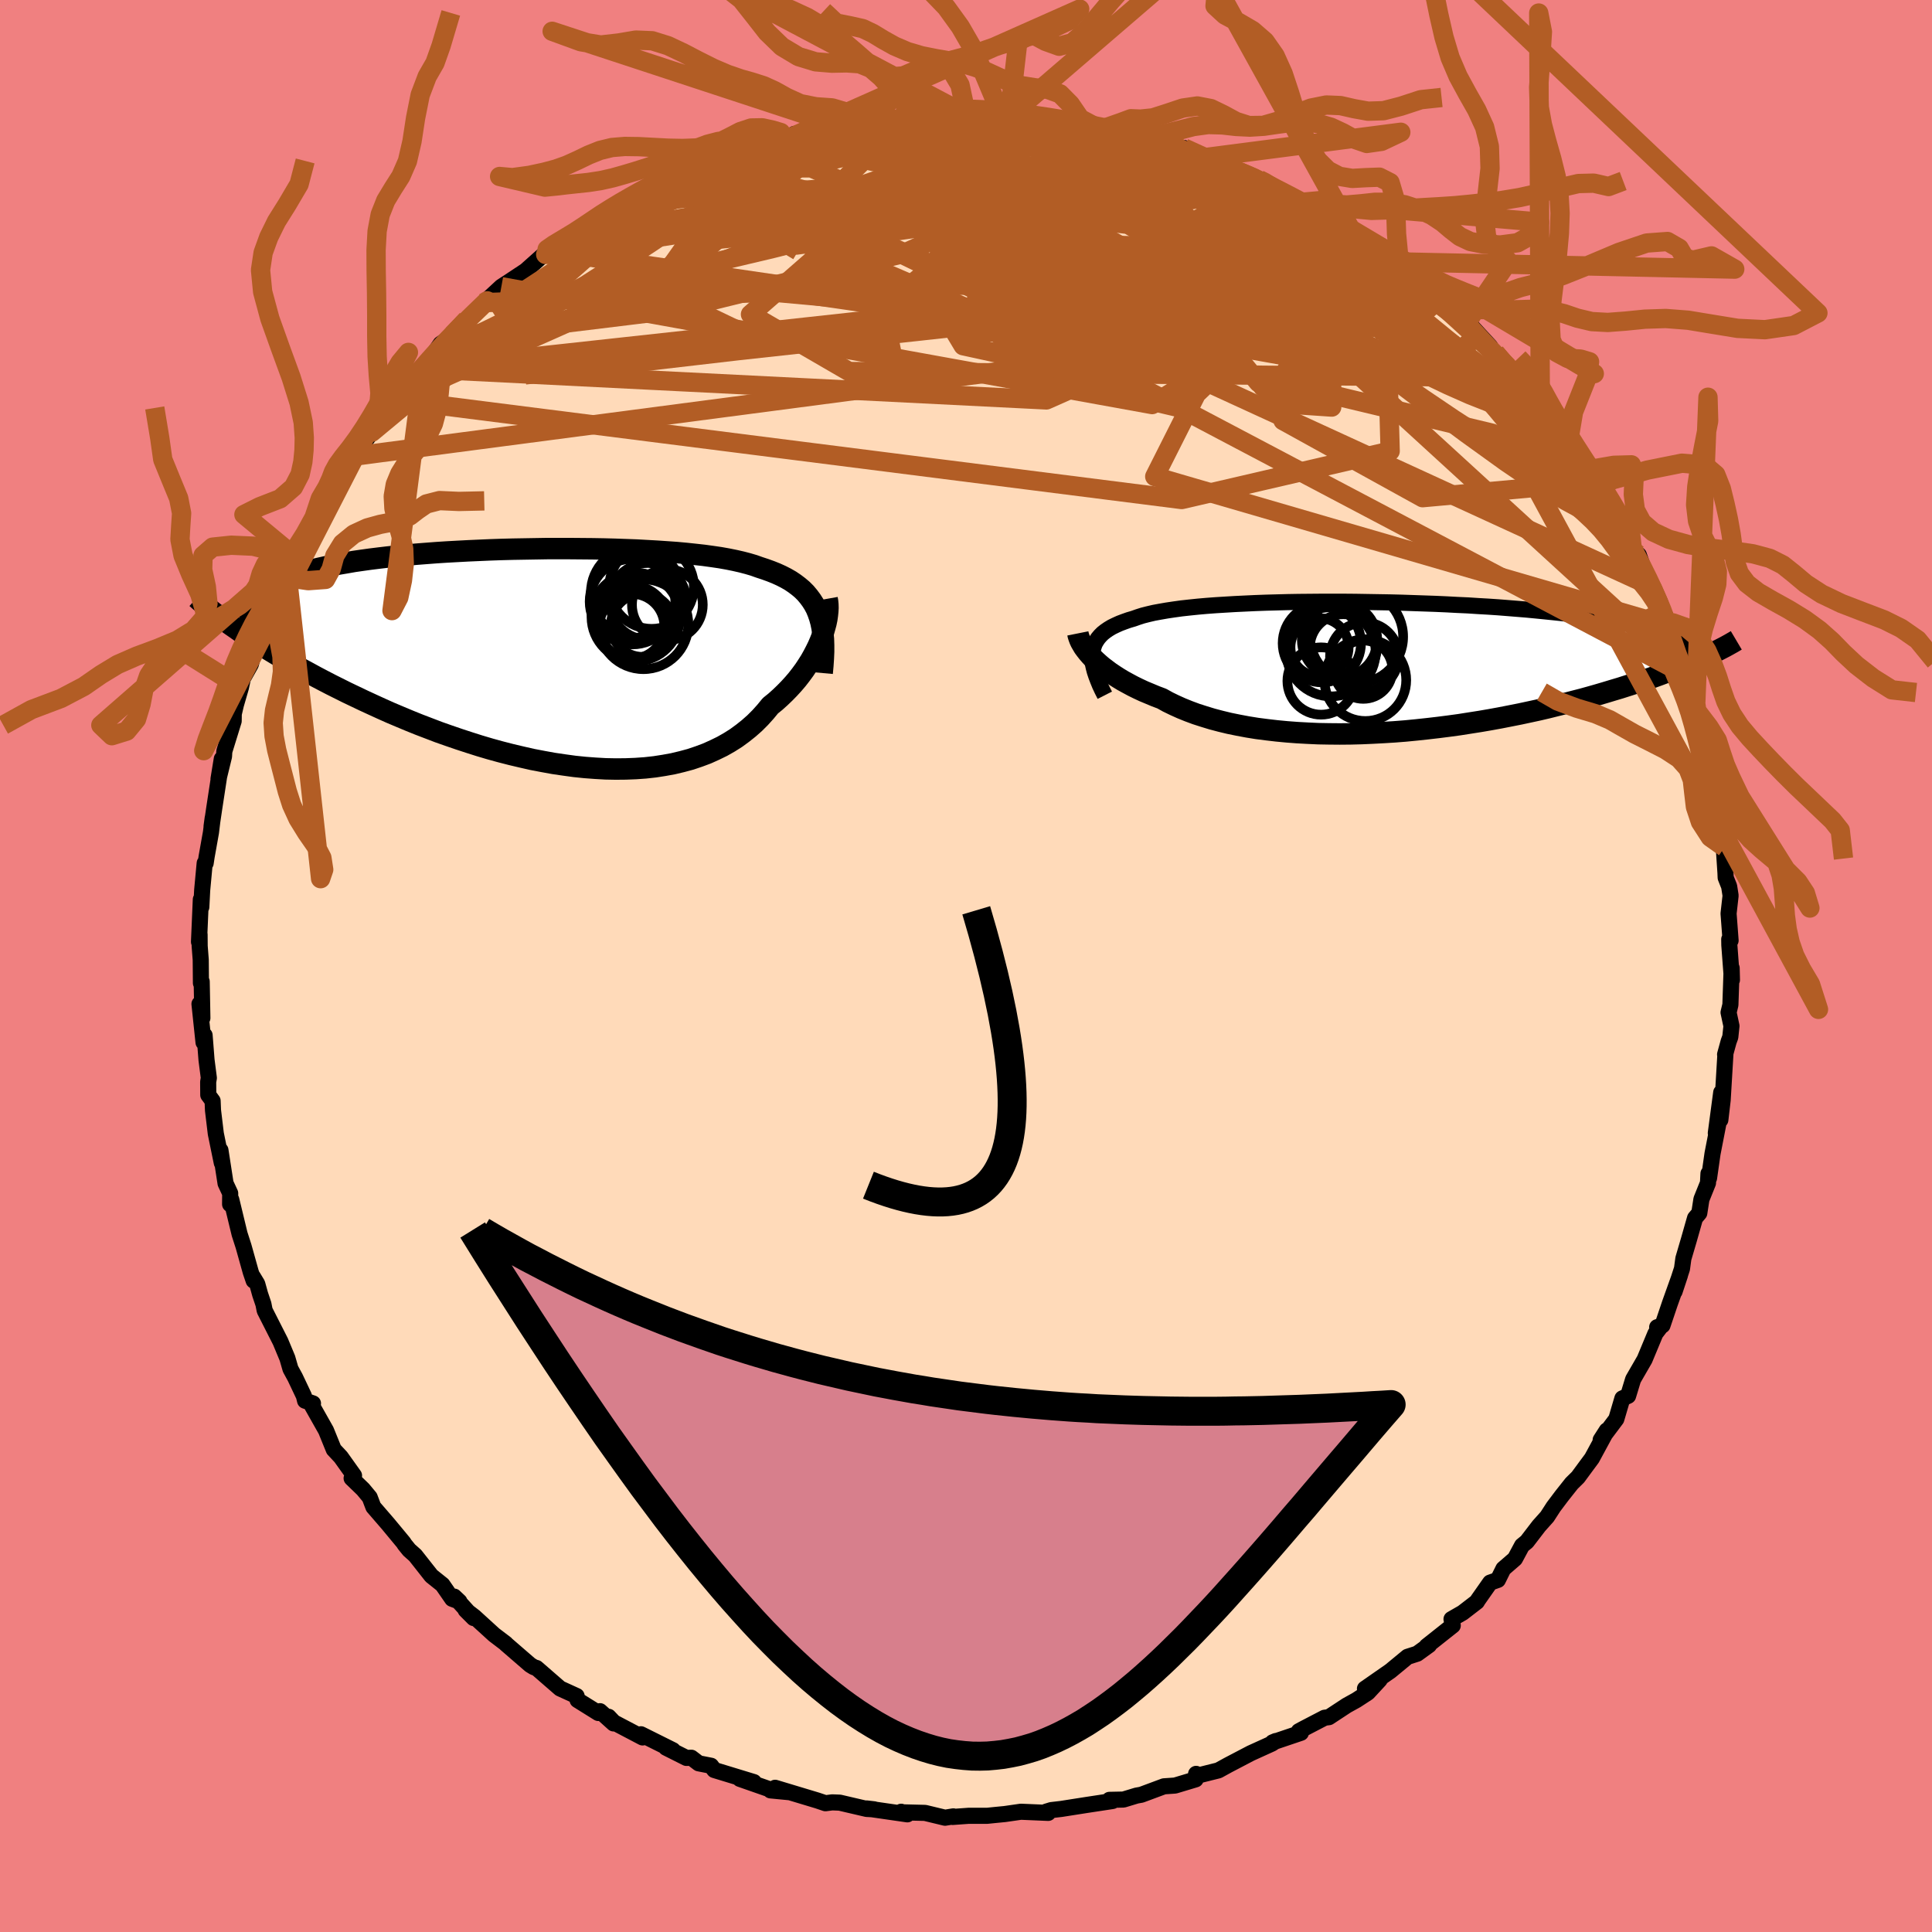 <svg xmlns="http://www.w3.org/2000/svg" width="500" height="500" viewBox="-100 -100 200 200"><defs><clipPath id="c"><path d="m28.35-4.56-.19-.46-.23-.43-.26-.41-.29-.39-.31-.37-.35-.35-.38-.32-.41-.31-.43-.29-.47-.27-.49-.25-.53-.24-.55-.22-.58-.21-.61-.2-.56-.2-.61-.18-.65-.17-.7-.16-.74-.15-.79-.14-.82-.12-.87-.12-.9-.1-.94-.1-.98-.09-1-.07-1.03-.07-1.07-.06-1.08-.06-1.11-.04-1.12-.04-1.14-.03L5-11.2l-1.17-.01-1.17-.01H.29l-1.18.02-1.18.02-1.18.02-1.16.03-1.16.04-1.15.05-1.13.05-1.12.06-1.1.06-1.08.07-1.05.08-1.03.08-1.01.09-.98.1-.95.1-.93.11-.89.11-.86.12-.83.12-.8.14-.77.13-.73.15-.7.15-.67.15-.64.16-.61.17-.57.17-.54.18-.52.19-.48.19-.45.19-.43.21-.39.21-.36.21-.34.23-.3.23-.28.23-.24.25-.22.25-.19.25-.16.26-1.84 2.65.51.36.54.36.55.36.58.37.6.37.61.38.64.39.66.39.67.39.7.4.72.4.74.4.75.41.78.41.79.41.82.41.84.42.86.41.88.42.91.42.92.42.94.42.97.41.98.41.99.4 1.02.39 1.02.39 1.05.37 1.05.36 1.07.35 1.07.34 1.08.32 1.09.3 1.09.28 1.1.26 1.1.25 1.1.21 1.1.2 1.09.16 1.09.15 1.08.11 1.07.08 1.06.06 1.05.02 1.03-.01 1.02-.04 1-.07.99-.11.96-.15.93-.17.92-.22.89-.24.86-.29.83-.31.8-.36.78-.38.74-.42.71-.45.67-.49.64-.51.61-.54.57-.57.54-.6.51-.62.52-.42.49-.44.48-.46.45-.46.43-.47.41-.48.38-.49.36-.49.33-.5.31-.49.28-.5.26-.5.24-.49.21-.49.19-.48"/></clipPath><clipPath id="b"><path d="m-29.26-1.44.05-.34.09-.31.11-.31.16-.28.18-.27.22-.26.25-.25.29-.23.32-.22.35-.21.39-.19.42-.19.45-.17.48-.17.51-.15.45-.16.5-.16.55-.14.6-.14.65-.12.69-.12.74-.11.79-.11.82-.09.87-.09.91-.08.94-.07.98-.06 1-.06 1.04-.05 1.07-.05 1.09-.04 1.11-.03 1.13-.03 1.15-.02 1.16-.01 1.17-.01h2.38l1.19.01 1.19.02 1.19.02 1.19.02 1.19.03 1.17.04 1.16.04 1.15.04 1.14.05 1.12.06 1.11.05 1.08.07 1.06.06 1.04.07 1.01.08.99.08.97.08.94.09.91.09.88.09.85.09.83.1.79.11.77.1.74.11.71.11.69.11.66.12.63.12.61.12.58.12.55.13.53.13.5.14.48.14.45.14.43.14.4.15.37.14.35.16L34-.98l-.44.19-.46.2-.47.2-.5.2-.51.21-.54.21-.55.21-.58.21-.59.22-.61.22-.64.22-.65.22-.68.22-.69.22-.72.23-.74.22-.76.23-.78.23-.81.23-.83.23-.86.22-.88.23-.9.22-.92.23-.94.22-.97.21-.98.21-1.01.2-1.02.2-1.04.19-1.05.18-1.08.17-1.08.17-1.1.15-1.1.14-1.12.13-1.12.12-1.13.11-1.14.09-1.13.07-1.14.06-1.13.05-1.13.03-1.13.01-1.12-.01-1.11-.02-1.09-.05-1.09-.06-1.06-.08-1.05-.1-1.03-.12-1.01-.13-.99-.16-.96-.18-.93-.19-.91-.22-.87-.23-.85-.26-.81-.26-.78-.29-.74-.3-.71-.32-.68-.33-.63-.35-.64-.24-.62-.26-.6-.25-.58-.27-.55-.27-.52-.28-.51-.28-.48-.29-.45-.29-.43-.29-.4-.3-.38-.29-.35-.3-.32-.29-.3-.29"/></clipPath><filter id="a"><feTurbulence baseFrequency=".05" numOctaves="3" result="noise" type="noise"/><feDisplacementMap in="SourceGraphic" in2="noise" scale="2"/></filter></defs><rect width="100%" height="100%" x="-100" y="-100" fill="#F08080"/><path fill="#FFDAB9" stroke="#000" stroke-linejoin="round" stroke-width="1.667" d="M79.29 1.44 79.26.22l-.13 3.8-.19.79.3 1.4-.12 1.14-.17.46-.37 1.35.04-.15-.29 4.86-.24 2.06.09-2.84-.56 4.21.25-.91-.59 3.03-.36 2.53-.06-.46-.05.97-.68 1.69-.22 1.43-.44.52-.64 2.25-.57 1.94-.14 1.04-.77 2.37.56-1.69-1.04 2.91-.77 2.28-.55.19.28.05-.46.6-1.12 2.69-1.19 2.06-.52 1.71-.59.26-.63 2.14-1.62 2.16.63-.98-.11.25-1.43 2.64-.49.66-.95 1.29-.65.64-1.03 1.3-.85 1.13-.66 1.02-.85.95-1.25 1.63-.5.41-.73 1.36-1.2 1.04-.57 1.15-.8.28-1.27 1.81-.1.17-1.48 1.14-1.15.66.13.66-2.7 2.14.25-.11-1.23.89-1 .32-1.78 1.47-2.63 1.83 1.53-.92-1.23 1.33-1.18.77-1.01.56-1.84 1.21-.45.06-2.23 1.16-.44.24.22.16-2.93.99.33-.14-.41.27-2.18.99-2.35 1.23-1 .55-1.96.49-.38.05.03-.18-.05.57-2.13.64-1.15.08-2.34.87-.5.09-1.35.41-1.45.03.32.12-2.7.41-2.61.41-1.03.12-.52.16.2.13-2.83-.12-1.67.24-1.03.1-.78.08H.28l-1.66.12.07-.06-.86.14-2.07-.5-2.41-.06-.06-.06.64.27-4.22-.61.78.09-.77-.04-2.79-.65-.78-.03-.7.09-.83-.28-4.38-1.32 1.38.45-1.86-.18.01-.08-3.18-1.11 1.45.33-4.1-1.25-.33-.44-1.28-.25-.76-.58-.51.02-2.11-1.06.71.26-3.31-1.65.17.33-2.97-1.56-.55-.58.52.69-1.41-1.27-.17.19-2.15-1.34-.1-.42-1.71-.78-2.44-2.12-.27-.08-.39-.24-2.52-2.18v-.02l-1.21-.92-2.04-1.86-.91-.7.83.83-2.01-2.22.54.51-.75-.28-1.01-1.46-1.14-.91-1.67-2.12-.63-.56-.47-.58-.12-.19-1.6-1.93-1.52-1.76-.38-1-.69-.83-1.18-1.14.25-.28-1.37-1.92-.73-.78-.8-1.97-1.44-2.55.09-.25-.82-.28-.12-.49-.91-1.92-.48-.88-.32-1.11-.72-1.73-1.63-3.21-.13-.66-.34-1.01-.3-1.08-.46-.76.09.42-.3-.88-.75-2.68-.41-1.27-.86-3.56-.12.48.01-1.13-.48-1.03-.53-3.43.14 1.31-.62-3.03-.29-2.41-.04-.98-.45-.61-.01-1.35.07-.41-.24-1.86-.2-2.56-.11.74-.42-3.98.3 1.46-.07-3.78-.08.16-.02-2.41-.11-1.42-.01-1.2-.06.76.19-4.39.05.79.09-1.76.26-2.79h.1l.1-.67.45-2.52.18-1.49-.12.88.28-1.89.78-5.1-.34 2.08.57-2.34.03-.52.97-3.14.01-.74.22-.94.52-1.79.2-.93.83-1.48.46-1.82.53-1.38.89-1.75-.29.06.95-2.53.86-.92.39-.62.04-.74.65-1.48.45-.36.49-1.55 1.12-2.1 1.32-1.88 1.16-1.84-.04-.3.1-.23-.27.3 1.95-2.84-.13.45 1.9-2.49-.39-.03 2-2.54.66-.81.11-.02 1.18-1.68.61-.25 1.16-1.23 1.78-2.58.97-.69-.59.61 2.34-2.44-.69.85 1.39-1.58 2.81-2.42-1.72 1.4 1.78-1.65.77-.5 1.75-1.16 2.29-2.04-.22.36.14-.13 2.49-1.83 1.53-.75.08-.15.61-.51.41-.1 3.19-2.02.87-.32-.85.33 2.37-1.01.81-.58h.31l4.03-1.69.64-.57.19.36 1.11-.99 1.06-.35 1.36-.37 1.64-.29.97-.38.44-.47 2.04-.37-1.03.5 1.34-.79 2.06-.03 2.74-.7.33.04 2.9-.8.6-.06.94-.13-.79.04 2.75.12-.4-.32 2.6-.15 3.15.11.53-.31.38.16 1.75.01.93.02 1.77.17-.47.19 2.82.09.46.15h3.13l-.06.28.71-.07 2.37.47-1.22-.2 1.89.41 2.84.56-.58-.23 1.14.56.34-.25 3.91 1.11-.4.13 1.21.09 2.13 1.05 1.58.51.6.33 1.44.58 2.02.8.28.03.89.63 1 .51 2.39 1.27.21-.12 1.13.98 1.84.82.44.12 1.28.85 1.38 1.11-.86-.71 3.79 2.53.74.5 1.05.9 1.16 1.3.74.57-1.04-1.24 2.85 2.31.14.51 2.61 2.3-.58-.28-.14-.46 2.62 2.84-.37-.23.9.9 1.37 1.66.53.47.46.42 2.05 1.98 1.17 2.02-1.35-1.83.43.43 2.04 2.58.86 1.61 1.15 1.69.72 1.1 1.28 1.59-.11-.38 1.01 1.67.52 1.81.77 1.05.75 1.05.54 1.4.67.6.91 2.61.59.72.69 1.56.13.41.75 2.06-.3-1.03.29 1.62.6 1.86.89 2.2.47.48.73 2.99-.32-1.21.44 1.7.6 2.66.61 1.56.18.22.22 2.01.27 1.5.25.61.09 2.03.69 3.06.1.65-.23-2.15.32 4.8.02.48.36.91.15.95-.21 1.86.21 2.79-.14-.13.01.61.27 3.6-.03-1.22" filter="url(#a)"/><path fill="#fff" d="m-29.26-1.44.05-.34.09-.31.11-.31.16-.28.18-.27.22-.26.25-.25.29-.23.32-.22.35-.21.39-.19.42-.19.45-.17.48-.17.51-.15.45-.16.5-.16.55-.14.6-.14.65-.12.69-.12.74-.11.79-.11.82-.09.87-.09.91-.08.94-.07.98-.06 1-.06 1.04-.05 1.07-.05 1.09-.04 1.11-.03 1.13-.03 1.15-.02 1.16-.01 1.17-.01h2.38l1.19.01 1.19.02 1.19.02 1.19.02 1.19.03 1.17.04 1.16.04 1.15.04 1.14.05 1.12.06 1.11.05 1.08.07 1.06.06 1.04.07 1.01.08.99.08.97.08.94.09.91.09.88.09.85.09.83.1.79.11.77.1.74.11.71.11.69.11.66.12.63.12.61.12.58.12.55.13.53.13.5.14.48.14.45.14.43.14.4.15.37.14.35.16L34-.98l-.44.19-.46.2-.47.2-.5.2-.51.21-.54.21-.55.21-.58.21-.59.22-.61.22-.64.22-.65.22-.68.22-.69.22-.72.23-.74.22-.76.23-.78.23-.81.23-.83.23-.86.22-.88.23-.9.22-.92.23-.94.22-.97.21-.98.21-1.01.2-1.02.2-1.04.19-1.05.18-1.08.17-1.08.17-1.1.15-1.1.14-1.12.13-1.12.12-1.13.11-1.14.09-1.13.07-1.14.06-1.13.05-1.13.03-1.13.01-1.12-.01-1.11-.02-1.09-.05-1.09-.06-1.06-.08-1.05-.1-1.03-.12-1.01-.13-.99-.16-.96-.18-.93-.19-.91-.22-.87-.23-.85-.26-.81-.26-.78-.29-.74-.3-.71-.32-.68-.33-.63-.35-.64-.24-.62-.26-.6-.25-.58-.27-.55-.27-.52-.28-.51-.28-.48-.29-.45-.29-.43-.29-.4-.3-.38-.29-.35-.3-.32-.29-.3-.29" filter="url(#a)" transform="translate(42.34 -30.97)"/><path fill="#fff" d="m28.35-4.56-.19-.46-.23-.43-.26-.41-.29-.39-.31-.37-.35-.35-.38-.32-.41-.31-.43-.29-.47-.27-.49-.25-.53-.24-.55-.22-.58-.21-.61-.2-.56-.2-.61-.18-.65-.17-.7-.16-.74-.15-.79-.14-.82-.12-.87-.12-.9-.1-.94-.1-.98-.09-1-.07-1.03-.07-1.07-.06-1.08-.06-1.11-.04-1.12-.04-1.14-.03L5-11.2l-1.17-.01-1.17-.01H.29l-1.18.02-1.18.02-1.18.02-1.16.03-1.16.04-1.15.05-1.13.05-1.12.06-1.1.06-1.08.07-1.05.08-1.03.08-1.01.09-.98.1-.95.1-.93.11-.89.11-.86.12-.83.12-.8.14-.77.13-.73.15-.7.15-.67.15-.64.16-.61.17-.57.17-.54.18-.52.19-.48.19-.45.19-.43.21-.39.21-.36.21-.34.23-.3.23-.28.23-.24.25-.22.25-.19.25-.16.26-1.84 2.65.51.36.54.36.55.36.58.37.6.37.61.38.64.39.66.39.67.39.7.4.72.4.74.4.75.41.78.41.79.41.82.41.84.42.86.41.88.42.91.42.92.42.94.42.97.41.98.41.99.4 1.02.39 1.02.39 1.05.37 1.05.36 1.07.35 1.07.34 1.08.32 1.09.3 1.09.28 1.1.26 1.1.25 1.1.21 1.1.2 1.09.16 1.09.15 1.08.11 1.07.08 1.06.06 1.05.02 1.03-.01 1.02-.04 1-.07.99-.11.96-.15.93-.17.92-.22.89-.24.86-.29.83-.31.8-.36.78-.38.74-.42.71-.45.67-.49.64-.51.61-.54.57-.57.54-.6.51-.62.52-.42.49-.44.48-.46.45-.46.43-.47.41-.48.38-.49.36-.49.33-.5.31-.49.28-.5.26-.5.24-.49.21-.49.19-.48" filter="url(#a)" transform="translate(-43.67 -31.99)"/><g fill="none" stroke="#000" transform="translate(42.34 -30.97)"><path stroke-linejoin="round" stroke-width="1.667" d="m-27.97 2.94-.27-.53-.24-.51-.2-.49-.18-.47-.15-.45-.11-.42-.09-.41-.05-.38-.01-.37.01-.35.05-.34.09-.31.11-.31.16-.28.18-.27.22-.26.25-.25.29-.23.32-.22.35-.21.39-.19.42-.19.45-.17.48-.17.51-.15.45-.16.5-.16.55-.14.6-.14.65-.12.69-.12.74-.11.79-.11.82-.09.87-.09.91-.08.94-.07.98-.06 1-.06 1.04-.05 1.07-.05 1.09-.04 1.11-.03 1.13-.03 1.15-.02 1.16-.01 1.17-.01h2.38l1.19.01 1.19.02 1.19.02 1.19.02 1.19.03 1.17.04 1.16.04 1.15.04 1.14.05 1.12.06 1.11.05 1.08.07 1.06.06 1.04.07 1.01.08.99.08.97.08.94.09.91.09.88.09.85.09.83.1.79.11.77.1.74.11.71.11.69.11.66.12.63.12.61.12.58.12.55.13.53.13.5.14.48.14.45.14.43.14.4.15.37.14.35.16.32.15.3.16.28.15.25.17.23.16.21.16.19.17.16.17.15.18.12.17" filter="url(#a)"/><path stroke-linejoin="round" stroke-width="2.222" d="m-30.76-3.46.04.2.07.22.09.24.11.24.15.26.16.27.2.27.22.28.25.29.27.29.3.29.32.29.35.3.38.29.4.3.43.29.45.29.48.29.51.28.52.28.55.27.58.27.6.25.62.26.64.24.63.35.68.33.71.32.74.3.78.29.81.26.85.26.87.23.91.22.93.19.96.18.99.16 1.01.13 1.03.12 1.05.1 1.06.08 1.09.06 1.09.05 1.11.02 1.12.01 1.13-.01 1.13-.03 1.13-.05L.88 6.8l1.13-.07 1.14-.09 1.13-.11 1.12-.12 1.12-.13 1.1-.14 1.1-.15 1.08-.17 1.08-.17 1.05-.18 1.04-.19 1.02-.2 1.01-.2.98-.21.97-.21.94-.22.92-.23.9-.22.88-.23.86-.22.83-.23.81-.23.78-.23.76-.23.74-.22.72-.23.69-.22.68-.22.65-.22.64-.22.61-.22.59-.22.58-.21.55-.21.54-.21.51-.21.5-.2.47-.2.46-.2.44-.19.41-.2.41-.18.38-.19.36-.18.35-.18.33-.17.31-.17.3-.17.28-.16.27-.16" filter="url(#a)"/><circle cx="-1" cy="1.378" r="4.232" clip-path="url(#b)" filter="url(#a)"/><circle cx="-4.555" cy="-1.557" r="4.618" clip-path="url(#b)" filter="url(#a)"/><circle cx="-5.585" cy="1.468" r="3.484" clip-path="url(#b)" filter="url(#a)"/><circle cx="-3.28" cy="-1.977" r="3.468" clip-path="url(#b)" filter="url(#a)"/><circle cx="-1.215" cy=".293" r="3.022" clip-path="url(#b)" filter="url(#a)"/><circle cx="-5.505" cy="-2.447" r="4.054" clip-path="url(#b)" filter="url(#a)"/><circle cx="-3.67" cy="-2.787" r="3.9" clip-path="url(#b)" filter="url(#a)"/><circle cx="-1.905" cy="-3.122" r="4.816" clip-path="url(#b)" filter="url(#a)"/><circle cx="-5.74" cy="-2.027" r="3.01" clip-path="url(#b)" filter="url(#a)"/><circle cx="-1.11" cy="-1.057" r="3.546" clip-path="url(#b)" filter="url(#a)"/></g><g fill="none" stroke="#000" transform="translate(-43.67 -31.99)"><path stroke-linejoin="round" stroke-width="2.222" d="m28.78 1.66.07-.77.05-.74.03-.7v-.66l-.02-.64-.06-.6-.08-.57-.11-.54-.14-.51-.17-.49-.19-.46-.23-.43-.26-.41-.29-.39-.31-.37-.35-.35-.38-.32-.41-.31-.43-.29-.47-.27-.49-.25-.53-.24-.55-.22-.58-.21-.61-.2-.56-.2-.61-.18-.65-.17-.7-.16-.74-.15-.79-.14-.82-.12-.87-.12-.9-.1-.94-.1-.98-.09-1-.07-1.03-.07-1.07-.06-1.08-.06-1.11-.04-1.12-.04-1.14-.03L5-11.2l-1.17-.01-1.17-.01H.29l-1.18.02-1.18.02-1.18.02-1.16.03-1.16.04-1.15.05-1.13.05-1.12.06-1.1.06-1.08.07-1.05.08-1.03.08-1.01.09-.98.1-.95.1-.93.11-.89.11-.86.12-.83.12-.8.14-.77.13-.73.15-.7.15-.67.15-.64.16-.61.17-.57.17-.54.18-.52.19-.48.19-.45.19-.43.21-.39.21-.36.21-.34.23-.3.23-.28.23-.24.25-.22.25-.19.25-.16.26-.14.27-.1.28-.08.28-.05.28-.03.3v.29l.02.31.05.31.06.31.1.32" filter="url(#a)"/><path stroke-linejoin="round" stroke-width="2.222" d="m29.29-6.02.05.28.03.31.01.34-.02.36-.04.39-.06.42-.09.43-.12.44-.13.46-.16.48-.19.48-.21.49-.24.49-.26.5-.28.5-.31.49-.33.5-.36.49-.38.49-.41.48-.43.47-.45.46-.48.46-.49.44-.52.42-.51.62-.54.6-.57.57-.61.54-.64.51-.67.49-.71.45-.74.42-.78.38-.8.36-.83.31-.86.29-.89.24-.92.22-.93.17-.96.15-.99.11-1 .07-1.02.04-1.03.01-1.05-.02-1.06-.06-1.07-.08-1.08-.11-1.09-.15-1.09-.16-1.1-.2-1.1-.21-1.1-.25-1.1-.26-1.09-.28-1.09-.3-1.08-.32-1.07-.34-1.07-.35-1.05-.36-1.05-.37-1.02-.39-1.02-.39-.99-.4-.98-.41-.97-.41-.94-.42-.92-.42-.91-.42-.88-.42-.86-.41-.84-.42-.82-.41-.79-.41-.78-.41-.75-.41-.74-.4-.72-.4-.7-.4-.67-.39-.66-.39-.64-.39-.61-.38-.6-.37-.58-.37-.55-.36-.54-.36-.51-.36-.49-.34-.48-.34-.45-.33-.43-.33-.42-.32-.39-.31-.38-.31-.36-.3-.34-.29-.32-.29" filter="url(#a)"/><circle cx="9.081" cy="-3.609" r="3.778" clip-path="url(#c)" filter="url(#a)"/><circle cx="9.516" cy="-6.669" r="4.674" clip-path="url(#c)" filter="url(#a)"/><circle cx="9.481" cy="-4.139" r="4.578" clip-path="url(#c)" filter="url(#a)"/><circle cx="12.756" cy="-5.409" r="3.666" clip-path="url(#c)" filter="url(#a)"/><circle cx="10.181" cy="-3.284" r="3.272" clip-path="url(#c)" filter="url(#a)"/><circle cx="9.146" cy="-5.734" r="4.432" clip-path="url(#c)" filter="url(#a)"/><circle cx="10.746" cy="-5.759" r="3.972" clip-path="url(#c)" filter="url(#a)"/><circle cx="10.276" cy="-3.389" r="4.65" clip-path="url(#c)" filter="url(#a)"/><circle cx="11.126" cy="-7.284" r="4.374" clip-path="url(#c)" filter="url(#a)"/><circle cx="9.081" cy="-3.169" r="3.366" clip-path="url(#c)" filter="url(#a)"/></g><g fill="none" stroke="#B25D25" stroke-linejoin="round" stroke-width="2"><path d="m51.78-66.52.36.37.31.79-.17.68-.65.54-1.13.43-1.64.32-2.19.19-2.81.05-3.46-.13-4.11-.27-4.72-.37-5.35-.43-5.98-.5-6.68-.63-7.41-.83-8.19-1.1-9.04-1.33-10.01-1.45-10.99-1.51m8.92-12.64 1.22-.26.71-.17.35-.01.04.19-.2.38-.39.57-.61.75-.95.97-1.42 1.24-2.04 1.56-2.76 1.95-3.52 2.37-4.25 2.78-4.87 3.13-5.43 3.41-5.96 3.66m100.3-8.87.32.19.32.29.41.58.25.64-.06.53-.4.38-.74.26-1.07.17-1.4.09-1.75.01-2.13-.1-2.52-.2-2.93-.35-3.34-.51-3.79-.68-4.24-.84-4.72-.96-5.21-1.06-5.71-1.15-6.23-1.3-6.75-1.5-7.22-1.79-7.62-2.13" filter="url(#a)"/><path d="m24.7-83.63 1.19.44.92.43.75.44.49.42.22.41-.06.4-.32.4-.6.39-.92.35-1.29.33-1.68.29-2.11.25-2.55.23-2.99.21-3.46.21-3.96.2-4.55.19-5.17.15-5.81.07-6.39-.07-6.84-.25-7.1-.43" filter="url(#a)"/><path d="m66.4-48.46.38 1.29.05.69-.4.22-.89-.19-1.44-.62-2.05-1.11-2.71-1.67-3.42-2.32-4.15-2.99-4.94-3.68-5.72-4.36-6.5-5-7.22-5.63-8.06-6.31m-8.26-7.19 1.23.3.52.25.38.31.14.38-.22.43-.57.52-.92.61-1.3.71-1.74.82-2.22.93-2.78 1.03L.22-79.9l-4.01 1.25-4.71 1.37-5.42 1.46-6.11 1.55-6.77 1.6-7.47 1.75-8.44 2.14m99.4 7.44.88.9 1.02 1.18.78.97.66.87.71.98.8 1.13.84 1.19.8 1.14.66.96.5.74.29.48.11.24-.07.01-.22-.2-.38-.42-.57-.68-.81-1-1.1-1.39-1.42-1.81-1.74-2.26-2.1-2.79m-83.21-21.89.5-.06.91-.38 1.08-.42 1.11-.38 1.04-.33.9-.28.74-.21.61-.15.51-.08.42-.03.32.04.15.12-.08.2-.39.3-.75.43-1.13.57-1.51.71-1.83.86-2.14.99-2.42 1.11-2.84 1.28-3.44 1.51-4.14 1.8" filter="url(#a)"/><path d="m-35.04-79.14 1.71-.77 1.21-.56 1.11-.46.91-.35.56-.16.12.08-.31.33-.69.59-1.08.84-1.5 1.12-2.02 1.44-2.6 1.79-3.24 2.17-3.83 2.52-4.35 2.81m105.73 6.41.79.82.73.92.29.56-.03.31-.2.28-.32.31-.5.27-.77.1-1.11-.16-1.49-.45-1.9-.75-2.3-1.02-2.72-1.3-3.15-1.58-3.64-1.88-4.14-2.2-4.66-2.55-5.17-2.9-5.65-3.3-6.2-3.71-6.84-4.12" filter="url(#a)"/><path d="m60.37-56.92-.58-.83.42.53.84 1.15.89 1.28.76 1.12.58.85.34.54.09.23-.18-.06-.45-.38-.71-.73-1.01-1.14-1.33-1.59-1.67-2.07-2-2.53-2.13-2.83M35.11-79.09l1.26.88 1.35.82 1.31.81 1.29.87 1.32.91 1.36.97 1.34.97 1.23.9 1 .75.71.53.39.29.13.1-.06-.06-.29-.23-.65-.55-1.15-.98" filter="url(#a)"/><path d="m54.79-63.47 1.02 1.19.77.83.68.76.52.64.28.45.08.31-.06.24-.18.19-.34.11-.57-.07-.86-.33-1.19-.64-1.55-.96-1.92-1.26-2.29-1.58-2.7-1.9-3.13-2.27-3.6-2.66-4.09-3.06-4.55-3.47-4.82-3.83" filter="url(#a)"/><path d="m47.8-70.12-.07-.2.48.67.19.72-.37.52-.96.29-1.51.11-2.01-.03-2.5-.15-3.02-.28-3.58-.45-4.19-.6-4.86-.79-5.57-.99-6.34-1.22-7.08-1.47-7.8-1.67-8.55-1.79-9.68-1.78" filter="url(#a)"/><path d="m61.49-55.74.84 1.48.74 1.23.53.94.3.68.07.51-.14.38-.36.24-.59.07-.84-.13-1.11-.35-1.41-.6-1.73-.86-2.07-1.16-2.44-1.48-2.8-1.81-3.17-2.14-3.55-2.45-3.9-2.75-4.24-3.03-4.59-3.34L26.08-74l-5.38-4.1-6.03-4.54m23.85 5.47 1.15.8 1.04.74 1.15.79 1.22.86 1.13.83.93.72.7.57.48.42.31.31.16.22-.03.11-.26-.02-.53-.21-.83-.4-1.14-.62-1.45-.83-1.77-1.05-2.1-1.28-2.48-1.55-2.94-1.83-3.39-2.14M.03-88.17l1.37.04.97.14.71.21.54.27.38.34.16.4-.16.47-.53.56-.94.67-1.35.78-1.73.9-2.12 1.03-2.51 1.16-2.91 1.28-3.34 1.42-3.78 1.57-4.23 1.71-4.73 1.85-5.24 1.99-5.82 2.17-6.51 2.45-7.38 2.92" filter="url(#a)"/><path d="m38.52-77.17.91.79.29.71-.1.77-.53.86-1.13.9-1.86.86-2.62.8-3.36.76-4.06.75-4.74.8-5.46.86-6.21.88-7.01.88-7.84.87-8.7.92-9.6 1.05-10.6 1.23-11.54 1.29" filter="url(#a)"/><path d="m30.34-81.41.56.28 1.04.63 1.34.82 1.47.91 1.51.95 1.51.96 1.48.97 1.47 1 1.45 1 1.43 1.02 1.38 1.01 1.31.98 1.19.89 1.02.78.83.63.64.47.46.33.3.19.12.05-.13-.16-.47-.46-.87-.81-1.09-.92m-68.4-15.59 1.33-.14 1.32-.06 1.96-.13 2.53-.16 2.87-.16 2.98-.14 2.94-.1 2.79-.06 2.64-.02 2.5.02 2.41.02h2.31l2.18-.01h2.05l1.99.07m6.67 1.58 1.26.34 1.09.53.65.5.2.45-.26.41-.75.37-1.28.35-1.8.34-2.35.34-2.93.32-3.55.3-4.26.3-5.06.28-5.9.28-6.73.25-7.53.2-8.19.06" filter="url(#a)"/><path d="m28.32-82.21 1.49.63 1.21.66 1.34.83 1.53.99 1.65 1.08 1.69 1.11 1.69 1.14 1.67 1.13 1.64 1.14 1.6 1.14 1.54 1.13 1.46 1.1 1.35 1.01 1.19.91.97.73.72.53.45.3.2.07.04-.07.1.03M-6.63-87.98l2.37-.07 1.72-.03 1.03.02.55.09.2.17-.12.24-.45.32-.82.4-1.24.48-1.73.58-2.34.69-3.05.82-3.77.93-4.44 1.02-4.99 1.07-5.41 1.05m83.91 16.73 1.02 1.19.77.83.7.75.54.64.3.42.06.23-.13.1-.29.01-.48-.12-.74-.36-1.08-.68-1.47-1.08-1.91-1.49-2.35-1.89-2.82-2.31-3.32-2.75-3.86-3.26-4.37-3.81m-74.63.53.68-.47 1.01-.59 1.02-.56.8-.39.58-.22.42-.08.3.05.14.19-.1.37-.43.62-.84.9-1.25 1.21-1.66 1.51-2.05 1.81-2.45 2.11-2.9 2.45-3.42 2.85-3.98 3.34-4.56 3.89" filter="url(#a)"/><path d="m39.8-76.32 1 .79 1.26.96 1.62 1.27 1.69 1.4 1.59 1.4 1.44 1.32 1.31 1.2 1.24 1.12 1.18 1.08 1.14 1.04 1.03.97.84.81.58.56.27.26-.03-.01-.33-.33m9.87 12.73.22.31.51.99.55 1.11.51 1.03.44.9.35.77.23.63.09.46-.07.24-.26-.02-.46-.3-.67-.56-.88-.83L65-46.09l-1.26-1.3-1.45-1.57-1.67-1.89-1.93-2.26-2.26-2.71-2.65-3.2-3.07-3.67-3.44-4.12-3.62-4.51M4.01-87.78l33.83 24.01.02 5.91-4.84-.33-2.75-2.21-2.34-2.85-2.56-2.37-2.31-1.15-2.34-.19-3.22-.19-4.39-.99-5.13-2.06-4.72-2.84-2.02-3.03 3.92-2.1 11.62 1.4 19 11.12 38.89 35.59" filter="url(#a)"/><path d="m-43.29-74.02 65.19 9.53 21.31.94 5.87-.95 1.34.52-1.86 1.55-6.67.54-11.6-1.91-13.71-4.26-11.61-5.33-6.6-4.89-1.76-3.26-.02-.85L-6-80.26l-7.76 5.34-8.55 7.46 10.2 5.92 69.26.62" filter="url(#a)"/><path d="m-23.16-84.34-12.72 7.58 5.79-.52 14.33-2.58 15.38-1.26 12.84.97 9.22 2.83 5.7 3.77 2.92 3.8 1.2 3.17.62 2.13.76.86.96-.51.79-1.69.42-2.15.39-1.41.78.44.67 2.46-.93 3.38-3.15 2.46-2.07.68 6.43.64 17.31 4.14 11.92 6.69" filter="url(#a)"/><path d="m-49.88-68.67 57.27-2.09 7.34-6.11-5.29-4.68-5.19-2.19-1.98.27 1.72 2.46 4.9 3.96 6.53 4.33 6.01 3.5 3.83 2.02 1.29.6-.07-.25.51-.37 2.25.11 2.36.75-3.69 1.16-21.59 3.28-69.72 9.15" filter="url(#a)"/><path d="m74.67-30.06-61.4-32.38-22.07-9.48-3.8-2.32-.79.86-.27 2.25 2.68 2.23 6.35 1.23 8.05-.11 7.21-1.18 4.99-1.68 2.67-1.69.67-1.38-1.05-.83-2.2-.06-2.06.97-.44 1.99 1.17 2.59-.2 2.18-6.74.4-16.47-2.29-22.7-2.07-27.39 12.17" filter="url(#a)"/><path d="m-26.69-82.63 40.71 17.62-6.49-4.45-4.63-4.43 4.73-.56 7.77 2.08 4.77 2.35.56 1.18-1.42.12-1.03.04-.15.83-.49 1.73-2.03 2.03-3.19 1.43-2.13.2 1.59-1.16 6.5-1.97 10.1-1.6 10.87.2 9.33 2.74 6.6 3.89 2.73 1.39 1.19.03" filter="url(#a)"/><path d="m21.36-84.77 18.91 17.39-5.27-.8-5.22-1.59-4.15-1.38-5.9-2.02-7.59-1.94-7.56-.49-6.06 1.58-3.72 3.08-.98 3.17 1.55 1.82 2.98-.28 2.61-2.13.59-2.95-1.9-2.73-2.83-1.98-.13-1.13 6.37.16 11.7 2.46 2.83 3.23-44.47-11.69" filter="url(#a)"/><path d="m-53.42-65.09 23.17-2.83 23.83-5.85 9.9-4.54 3.62-1.57 2.28.92 1.19 1.95-.71 1.75-2.1 1.13-1.7.84.53 1.05 3.52 1.45 5.82 1.62 6.44 1.28 5.28.5 3.02-.5.56-1.53-1.41-2.34-2.67-2.76-3.68-2.53-5.49-1.65-9.33-.19-15.28 1.62-18.96 2.04.01-8.39" filter="url(#a)"/><path d="m-56.17-61.82 61.39-6.26 8.51-4.54-7.18-4.18-6.67-3.09-4.36-1.64-4.13-.03-4.49 1.54-3.12 2.84.82 3.58 5.88 3.73 9.45 3.4 9.43 2.76 5.85 1.8.83.24-3.22-2.23-5.9-5.32-9.32-7.45-13.61-5.95-10.68-.01" filter="url(#a)"/><path d="m21.76-84.9 5.7 4.79 2.51 7.38-5.2 4.3-9.44 1.01-6.13-.1.52-.36 5.34-.9 6.48-1.62 4.92-2 2.25-1.89-.69-1.51-3.89-1.1-7.19-.69-9.38-.09-8.19.72-1.59 1.52 9.5 2.03 18.16 1.9 12.24-.81L21.76-84.9" filter="url(#a)"/><path d="M72.72-35.19 19.54-50.67l4.31-8.55 6.92-6.63 1.64-4.8-2.18-2.94-3.51-.99-2.91 1.03-1.78 2.68-1.69 3.38-3.2 2.9-5.48 1.55-6.71-.03-5.24-1.14-.75-1.25 5.18-.26 9.53 1.17 9.47 1.66 4.96-.1.23-3.42 1.76-4.64 10.74.88 20.66 14.43" filter="url(#a)"/><path d="m16.37-86.32 11.39 5.63 2.86 4.95-1.29 4.21-3.24 3.26-5.89 2.16-8.83.77-8.66-.42-3.58-.87 4.19-.7 10.12-.35 10.7-.09 5.63-.21-3.01-1.66-12.4-4.98-19.65-6.43-29.75 1.91" filter="url(#a)"/><path d="m-43.51-73.66 14.11-2.15 12.91-.83 9.21 2.65 8.58 4.15 5.23 2.71.86.09.07-1.5 3.63-1.24 8.07.16 9.78 1.54 8.58 2.78 6.19 4.8.2 7.2-21.58 5.01-81.56-10.35" filter="url(#a)"/><path d="m-19.1-85.35 25.99 3.59 3.36 2.62-8.21-.13-8.75-.64-4.75.41-.6 2.27 1.64 4.14 1.84 5.11.92 4.6-.04 2.76-.64.34-.88-1.67-.54-2.53 1.11-2.07 4.6-.73 9.15.67 12.3 1.39 11.23 1.27 5.39.96-1.15 1.78-.05 4.75 14.45 7.98 18.12-1.65" filter="url(#a)"/><path d="m-12.63-86.83-19.28 17.07 11.03 5.29 10.72-.59 4.98-4.26 2.74-4.84 3.51-3.3 4.82-1.32 4.81-.11 3.05.11.47-.2-1.44-.35-1.7.19-.24 1.46 2 3.13 3.73 4.6 3.96 5.22 2.26 4.53-1.01 2.33-4.86-1.14-7.39-4.82-6.33-6.51-.71-3.01 11.69 7.97 56.97 26.16" filter="url(#a)"/><path d="m-20.11-85.48 12.2 2.55 9.32 10.11 2.21 7.59.99 2.25 4.72-.92 8.3-1.36 9.34-.25 8.04 1.08 5.46 1.69 2.45 1.29-.5.1-3.21-1.46-5.69-2.91-7.77-3.88-8.96-4.07-8.46-3.43-5.81-2.17-1.34-.68 3.63.8 7.51 2.56 9.24 5.09 6.98 7.65-9.27 5.73-67.37-12.2" filter="url(#a)"/><path d="m-56.17-61.82 54.56-5.96 11.76 4.28-2.1 2.2-2.15-.85.9-2.28 2.58-2.76 1.53-3.06-1.55-3.12-5.13-2.62-7.6-1.59-7.91-.56-5.8-.08-1.95-.31 2.22-.86 4.95-1.13 4.88-.78 1.55.06-4.02 1.04-8.74 1.88-7.15 2.38 7.79 1.31 47.89-6.78" filter="url(#a)"/><path d="M6.83-87.69 14.8-71l-11.59.87-4.51-3.19 1.61-1.19 4.98 1.88 6.69 3.44 7.06 3.05 5.81 1.32 3.08-.85v-2.63l-1.91-3.47-1.88-3.24-.37-2.19 1.46-.74 2.69.75 3.05 1.98 2.42 2.62.32 2.33-3.18 1.76-6.99 3.14L8.32-58.6l-64.49-3.22M59.62-28.37l1.65.95 1.96.73 1.93.58 1.49.63 1.24.71 1.34.76 1.57.79 1.62.83 1.39.91.93 1.04.45 1.18.15 1.33.17 1.45.52 1.57 1.02 1.58 1.48 1.05m-8.1-24.65.34.67.38.72.38.8.43 1.01.5 1.21.54 1.29.53 1.29.51 1.24.47 1.21.42 1.23.37 1.28.35 1.32.33 1.33.34 1.3.36 1.3.39 1.33.41 1.44.41 1.63.38 1.75.26 1.3M.03-88.17l-.65-3.03-1.31-2.21-1.63-.04-1.58.73-1.37.58-1.19.09-1.12-.43-1.17-.87-1.34-1.17-1.54-1.32-1.74-1.27-1.82-1.09-1.78-.82-1.64-.62-1.45-.59-1.33-.82-1.34-1.16-1.42-1.23-1.46-.58-1.47.89 27.97 14.8-1.27-.11-1.83-.22-1.68-.35-1.41-.72-1.18-1.09-1.07-1.19-1.07-.92-1.16-.47-1.33-.09-1.53.03-1.69-.14-1.77-.54-1.72-1.03-1.53-1.48-1.35-1.73-1.32-1.67-1.14-.89" filter="url(#a)"/><path d="m-8.98-87.78 1.84.16 1.46.14 1.57.33 1.54.49 1.38.56 1.2.59 1.09.67 1.01.86 1 1.11.99 1.32 1.03 1.39 1.08 1.22 1.12.82 1.09.42.95.42.73 1.1.4 2.01-.29 1.46" filter="url(#a)"/><path d="m-31.61-71.39 1.32-1.39.95-1.34 1.01-1.29 1.1-1.08 1.05-.89.96-.83.88-.86.86-.91.86-.9.89-.82.9-.68.89-.56.88-.48.89-.47.98-.53 1.12-.57 1.31-.6 1.47-.58 1.51-.52 1.44-.46 1.22-.38.93-.29" filter="url(#a)"/><path d="m-9.73-87.63-2.28-.65-1.84-.55-1.71-.12-1.59-.32-1.41-.64-1.24-.69-1.14-.52-1.15-.37-1.24-.35-1.37-.47-1.47-.63-1.52-.76-1.57-.82-1.59-.75-1.63-.51-1.7-.07-1.77.3-1.86.21-2.07-.34-2.96-1.08 30.21 9.93 2.03-.38 1.17.22.87.53.88.62 1.03.59 1.21.48 1.33.34 1.37.19 1.31.07 1.22.01 1.14.05 1.08.15 1.05.29 1.06.43 1.1.55 1.15.66 1.18.68 1.14.59 1.05.43 1.02.5 1.47.82" filter="url(#a)"/><path d="m-12.96-86.87.95-.36 1.26-.42 1.05-.4.87-.55.84-.83.98-1.06 1.16-1.12 1.34-.96 1.43-.7 1.43-.45 1.36-.36 1.28-.38 1.22-.42 1.2-.42 1.23-.38 1.31-.37 1.46-.45 1.63-.6 1.68-.79 1.05-1.17-30.87 13.71-.07-.93-.83-.25-1.09-.24-1.15.02-1.12.37-1.08.56-1.09.54-1.15.39-1.27.21-1.39.05-1.49-.03-1.54-.08-1.51-.08-1.44-.02-1.33.11-1.24.3-1.17.47-1.14.55-1.13.51-1.13.4-1.24.33-1.49.32-1.76.24-1.33-.12 4.69 1.1 1.33-.13.9-.11 1.02-.11 1.23-.13 1.3-.2 1.25-.28 1.17-.33 1.17-.35 1.23-.39 1.3-.44 1.32-.5 1.28-.54 1.21-.51 1.13-.42 1.12-.29 1.17-.11 1.27.06 1.29.13 1.08-.06.71-.14-3.05 1.14-1.16.44-.98.54-.9.56-1.01.53-1.18.53-1.29.54-1.29.54-1.2.55-1.09.56-1.01.58-.99.61-.99.65-.98.65-.94.64-.89.61-.94.63-1.1.74-1.23.87-.75.64" filter="url(#a)"/><path d="m-19.2-81.6-.66.23-.98.24-1.13.22-1.12.24-1.08.27-1.08.27-1.15.24-1.26.2-1.34.18-1.35.18-1.3.21-1.22.26-1.14.34-1.09.4-1.09.44-1.07.46-1.03.46-.98.48-.99.56-1.14.71-1.27.82-.84.53.22-.36-.07-.17.69-.48 1.05-.63 1.06-.64.95-.62.91-.61.94-.63 1-.63 1.01-.61.99-.57.96-.54 1-.54 1.16-.61 1.42-.72 1.71-.88 1.36-.91-34.35 28.55.28-.68.78-1.1.78-1 .74-.9.77-.89.85-.95.91-1.02.93-1.05.89-.99.83-.9.77-.8.77-.77.85-.83.94-.91.84-.81-.31.19" filter="url(#a)"/><path d="m-51.67-66.92-1.39 1.48-.64 1.06-.4 1.45-.26 1.81-.18 1.88-.22 1.7-.38 1.41-.56 1.15-.71.99-.78.96-.76.99-.66 1.06-.47 1.13-.21 1.22.07 1.27.31 1.34.39 1.37.31 1.45.06 1.56-.19 1.73-.38 1.77-.7 1.35 3.25-25.03 1.42-1.67 1.02-.75.98-.38 1.04-.32 1.07-.39 1.06-.49 1.04-.51 1.05-.49 1.12-.43 1.18-.42 1.21-.45 1.19-.52 1.11-.6 1.05-.6 1.06-.51 1.11-.34 1.13-.15 1.06-.04 1.01-.05 1.28-.12 2.37-.3m-30.28 16.06 1.07-2.17.15-1.85-.17-1.85-.12-1.93-.04-2.07v-2.23l-.02-2.3-.04-2.27-.01-2.16.11-1.96.32-1.71.57-1.44.76-1.26.81-1.27.68-1.56.47-2.04.37-2.42.48-2.4.72-1.9.81-1.41.63-1.77 1.01-3.4" filter="url(#a)"/><path d="m-67.49-46.43-.93 1.69-.76 1.2-.62.98-.52.92-.48.92-.5.96-.55 1.02-.61 1.07-.64 1.12-.66 1.18-.63 1.24-.61 1.3-.57 1.33-.51 1.33-.47 1.3-.44 1.28-.46 1.28-.53 1.37-.57 1.49-.36 1.16 21.19-41.23-.87 1.05-.61 1.03-.51 1.06-.52 1.09-.6 1.13-.68 1.18-.73 1.19-.76 1.14-.77 1.05-.73.92-.58.8-.4.73-.27.72-.39.85-.7 1.19-.65 1.96-2.06 4.01-1.69.45-1.28.41-.45.96-.35 1.19-.72 1.1-1.14.96-1.43.89-1.53.92-1.56.97-1.51 1.03-1.39 1.07-1.16 1.14-.84 1.25-.5 1.42-.3 1.56-.47 1.55-1.01 1.23-1.54.48-1.14-1.09 20.01-17.49-4.25-1.04-2.27-.1-1.92.2-.99.86-.04 1.47.38 1.77.17 1.74-.41 1.52-1.09 1.25-1.67 1.02-2.04.85-2.16.8-1.99.87-1.73 1.05-1.76 1.22-2.36 1.24-3.07 1.16-2.91 1.61" filter="url(#a)"/><path d="m-69.55-42.42-5.2-4.31 1.64-.82 2.11-.82 1.38-1.2.69-1.33.28-1.28.12-1.22.03-1.28-.11-1.57-.43-2.06-.82-2.61-1.1-3.01-1.1-3.08-.75-2.78-.22-2.26.27-1.79.58-1.6.8-1.63 1.11-1.77 1.23-2.09.63-2.41m18.54 35.19-2.62.06-2.01-.09-1.36.35-.92.63-.79.61-.87.4-1.01.24-1.19.23-1.34.37-1.39.64-1.19.97-.78 1.27-.38 1.39-.58 1.06-1.79.13-2.15-.31 3.43 31.16.32-.94-.19-1.23-.65-1.25-.93-1.34-.89-1.44-.66-1.44-.45-1.41-.36-1.4-.37-1.43-.37-1.45-.27-1.43-.09-1.37.14-1.3.3-1.27.32-1.31.2-1.42-.05-1.56-.3-1.65-.44-1.63-.27-1.53.33-1.82m-3.57 9.83-5.38-3.37.51-1.38.95-1.33.23-1.64-.56-1.93-.94-2.06-.8-1.95-.32-1.66.08-1.39.09-1.33-.3-1.54-.78-1.89-.87-2.13-.31-2.21-.52-3.13m160.1 33.85.51 1.14.48 1.03.5 1.14.45 1.25.44 1.34.47 1.37.58 1.32.75 1.18.93 1.06 1.15 1.04 1.3 1.09L85-9.84l1.11 1.11.78 1.18.47 1.55-11.24-17.92-.4-2.06-.2-1.33-.07-1.2.05-1.37.15-1.59.27-1.7.41-1.72.51-1.66.52-1.55.36-1.42.06-1.31-.31-1.23-.59-1.22-.65-1.3-.5-1.48-.2-1.68.12-1.88.31-2.03.42-2.23.5-2.54-.07-2.46-1.29 32.3 1.4 1.84.85 1.36.41 1.28.43 1.28.56 1.29.64 1.34.65 1.35.66 1.31.7 1.25.75 1.19.75 1.19.63 1.21.43 1.28.23 1.36.11 1.4.1 1.43.19 1.41.31 1.37.47 1.36.7 1.4.93 1.57.83 2.6L57.58-52.2l1.33.97 1.16 1.03 1.09.88.98.79.93.77.91.8.92.86.88.93.82 1 .78 1.07.78 1.1.83 1.11.87 1.1.85 1.07.7 1.05.54 1.1.77 1.38.46-.33 1.39.49 1.25 1.05.87 1.33.62 1.38.49 1.31.41 1.29.45 1.29.62 1.28.83 1.26 1.02 1.22 1.11 1.2 1.16 1.22 1.24 1.27 1.34 1.33 1.4 1.33 1.29 1.23 1.03.98.8 1.01.34 2.93" filter="url(#a)"/><path d="m69.65-42.55-1-.57-.95-.82-.8-1.02-.69-1.13-.63-1.16-.6-1.15-.66-1.12-.77-1.09-.89-1.09-.97-1.1-.96-1.09-.9-1.02-.83-.93-.78-.82-.79-.73-.85-.69-.9-.69-.94-.74-.91-.76-.87-.79-.86-.79-.93-.76-1.05-.68-.74-.15 19.6 20.29-.17-1.48-.65-1.17-.69-1.16-.68-1.15-.67-1.1-.68-1.06-.74-1.1-.78-1.2-.83-1.29-.84-1.33-.78-1.26-.66-1.11-.53-.94-.48-.88-.57-.95-.73-1.06-.75-.96-.56-.59" filter="url(#a)"/><path d="m65.5-49.75 1.54-.61 3.52-.98 3.55-.71 2.33.19 1.18 1 .57 1.44.39 1.59.35 1.59.28 1.56.2 1.48.23 1.37.42 1.2.77 1.03 1.17.91 1.5.87 1.68.93 1.66 1.02 1.51 1.1 1.29 1.15 1.18 1.21 1.36 1.27 1.73 1.34 1.93 1.21 2.5.28" filter="url(#a)"/><path d="m64.22-51.34 2.84-.49 1.82-.05.28 1.32-.08 1.75.21 1.6.69 1.28 1.16 1 1.61.75 1.99.55 2.26.37 2.32.28 2.14.31 1.75.47 1.35.68 1.14.91 1.24 1.04 1.63 1.06 2.07.99 2.29.88 2.12.81 1.75.87 1.71 1.19 1.83 2.24" filter="url(#a)"/><path d="m62.35-54.13.54-3.23 1.4-3.53.26-1.66-.94-.28-1.35-.08-1.11-.6-.58-1.33-.1-1.91.2-2.23.29-2.35.27-2.31.2-2.21.07-2.09-.11-1.96-.3-1.86-.45-1.81-.51-1.79-.46-1.75-.32-1.77-.07-2.08.2-2.73.19-3.02-.38-1.94.16 40.33 1.58 2.14 1.17 1.73.97 1.44.86 1.25.75 1.12.7 1.09.66 1.09.64 1.14.65 1.17.65 1.19.65 1.22.64 1.22.63 1.23.6 1.21.54 1.15.48 1.08.42 1.01.36.98.35 1.01.38 1.15.46 1.33.56 1.5.61 1.63.64 2.17" filter="url(#a)"/><path d="m30.13-64.94 1.89-1.01 1.31-.38 1.21-.19 1.26-.08 1.36-.01 1.42.08 1.39.15 1.33.17 1.26.12 1.21.06 1.17.07 1.17.16 1.17.25 1.16.32 1.09.37.9.52.58.87.31 1.25.46 1.16 1.53.07 2.85-.82-4.38-4.71 4.36-6.43-1.06-1.14-1.16-1.19-.25-2.12.29-2.6.29-2.56-.07-2.28-.49-1.99-.82-1.79-.97-1.71-.96-1.77-.82-1.92-.64-2.14-.53-2.31-.5-2.45-.51-2.56-.56-2.54-.91-2.06-2.2-1.17L88.19-67.6l-2.51 1.3-2.97.43-2.84-.14-2.63-.43-2.48-.41-2.32-.18-2.16.07-2 .2-1.85.14-1.65-.09-1.48-.35-1.39-.47-1.46-.35-1.61-.11-1.69.05-1.59.03-1.35-.05-1.16.01-1.21.04-2.09-.63 2 .72 1.8-.78 1.91-.96 1.93-.67 2-.51 2.33-.72 2.79-1.11 3.08-1.3 2.87-.97 2.16-.16 1.21.7.56.96.81.29 1.97-.46 2.41 1.37-34.73-.75-1.47-.73-1.52-.81-1.27-.52-1.13-.41-1.07-.44-1.06-.52-1.05-.6-1.05-.64-1.07-.61-1.1-.56-1.12-.46-1.14-.4-1.14-.35-1.17-.36-1.19-.36-1.22-.39-1.26-.41-1.28-.4-1.3-.38-1.31-.34-1.34-.27-1.4-.16-1.34-.04-1.07-.17" filter="url(#a)"/><path d="m44.85-72.89-.28-2.89-.11-3.44-.56-1.88-1.1-.56-1.39.05-1.43.08-1.34-.22-1.17-.61-1.02-1.01-.88-1.36-.76-1.65-.67-1.9-.63-2.06-.68-2.05-.83-1.84-1.05-1.5-1.28-1.11-1.44-.84-1.42-.76-1.03-.95.19-1.91L39.8-76.32l.95.65 1.07.64 1.33.78 1.33.77 1.19.71 1.03.63.95.57.97.51 1.04.5 1.11.47 1.16.47 1.13.45 1.08.47 1.02.53.96.62.93.72.95.76 1 .78 1.12.76 1.33.82 1.68 1.01 1.91 1.38-29.93-17.77 1.56.08 1.42.15 1.34.08 1.41-.12 1.5-.16h1.55l1.54.26 1.48.48 1.32.62 1.1.73.91.77.89.69 1.08.51 1.42.28 1.7.08 1.77-.23 1.49-.83.78-1.31-24.26-2.08 1.66-.15 1.37.29 1.22.32 1.23.28 1.39.13 1.62-.05 1.78-.12 1.82-.11 1.76-.1 1.65-.11 1.57-.15 1.57-.17 1.68-.21 1.88-.31 2.08-.46 2.11-.55 1.89-.44 1.6-.04 1.53.35 1.51-.57M24.7-83.63l.92 1.52 1.12.48 1.17.4 1.05.62.92.85.88.95.91.92.98.79 1.01.71 1.01.68.98.69.94.74.9.79.88.87.87.99.87 1.11.89 1.23.84 1.3.73 1.25.57 1.01.24.54-.77.16" filter="url(#a)"/><path d="m22.57-84.68 1.78.81 1.4.58 1.24.52 1.18.49 1.13.48 1.08.5 1.07.51 1.08.55 1.1.57 1.1.58 1.1.6 1.08.59 1.04.59 1.02.6 1.01.62 1.04.68 1.16.76 1.3.88 1.34.94 1.08.84" filter="url(#a)"/><path d="m21.36-84.77-.76-.35-1.41-.43-1.24-.35-1.06-.29-1.03-.25-1.03-.23-1.02-.21-1.02-.2-1.01-.2-1.04-.19-1.11-.2-1.17-.19-1.22-.18-1.23-.18-1.22-.15-1.17-.13-1.14-.1-1.12-.06-1.14-.04-1.23-.02h-3.04l-1.61.05-.62.19 24.13 2.47 2.37 1.09 1.26.88 1.1.89 1.16.85 1.2.75 1.18.66 1.13.65 1.03.73.92.88.81 1.08.73 1.28.69 1.38.71 1.33.78 1.14.88.86.95.64.97.51.93.58.84.81.82 1.11.91 1.3.96 1.28.49 1.54-23.16-21.97-.86.16-1.11 1.06-1.25.88-1.13.35-1 .01-.95-.07-.98-.01-1.07.12-1.16.21-1.2.26-1.21.26-1.16.23-1.09.24-1.04.3-1.01.44-1 .65-1.05.86-1.25 1-1.68.96-2.11.92 23.31-8.83 1.23-.13 1.67-.22L22-86.5l1.55-.4 1.52-.21 1.46.04 1.43.16 1.42.07 1.45-.09 1.45-.21 1.43-.19 1.4-.04 1.36.16 1.31.38 1.24.58 1.19.66 1.28.44 1.53-.22 1.99-.94-50.67 6.56.51-1.02 1.42-.96 1.49-.72 1.29-.46 1.14-.32 1.06-.28 1.06-.3 1.07-.32 1.13-.3 1.17-.24 1.22-.16 1.22-.1 1.17-.03 1.08.04.99.07h.95l1.03-.19 1.22-.44 1.31-.53.5-.31-2.26-.33 1.53 1.33.8.83.92.24 1.11.24 1.18.48 1.18.68 1.18.78 1.16.79 1.17.76 1.16.67 1.16.57 1.11.51 1.05.55.98.66.91.83.88.94.86 1.01.84 1.04.82 1.04.75 1.06.67 1.08.73 1.04" filter="url(#a)"/><path d="m14.11-86.65 1.91-.67 1.05-.39 1.01.04 1.27-.13 1.5-.48 1.58-.53 1.52-.22 1.4.27 1.3.63 1.29.7 1.35.43 1.48-.02 1.6-.46 1.68-.7 1.66-.63 1.59-.32 1.47.06 1.4.32 1.45.26 1.6-.05 1.82-.47 2.04-.67 2.15-.23m-35.79 3.05-1.62-.86-1.02-1.49-1.07-1.08-1.28-.46-1.35-.17-1.32-.21-1.25-.38-1.18-.51-1.17-.54-1.2-.47-1.26-.37-1.36-.28-1.45-.25-1.51-.3-1.46-.43-1.35-.58-1.18-.66-1.05-.64-1.05-.5-1.25-.28-1.51-.3-1.3-1.22M4.01-87.78l-.24-.07-.9.09-1.07.28-1.13.44-1.2.44-1.31.29-1.36.13-1.36.05-1.25.09-1.11.21-1 .38-.95.58-.97.77-1.05.98-1.14 1.13-1.2 1.22-1.18 1.2-1.07 1.09-.88.97-.68.91-.56.94-.56 1-.58.98m22.75-14.1 2.05.41 1.51.77 1.3.49 1.14.14 1.02.06.95.21.91.41.92.58.92.67.94.73.95.76.99.77 1.03.76 1.07.77 1.08.83 1.08.93 1.05 1.01 1.02 1.04.99 1.05.95 1.07.89 1.04.57.6" filter="url(#a)"/><path d="m4.48-87.97.88-7.68 1.4-.86 1.47.79 1.42.51 1.36-.37 1.33-1.16 1.32-1.55 1.35-1.61 1.43-1.6 1.52-1.67 1.56-1.73 1.55-1.64 1.62-1.39 1.84-.99 1.88-.03.65 1.55L4.48-87.97l-1.42-1.54-1.22-2.91-1.16-2.61-1.27-2.2-1.46-2.02-1.63-1.69-1.67-1.13-1.58-.67-1.39-.66-1.24-1.05-1.2-1.72-1.39-2.62-1.8-3.52-2.1-3.44-1.18.28M2.71-88.14l-1.1 3.06-1.04-.01-1.09-.03-1.24.32-1.36.44-1.35.46-1.22.48-1.04.49-.89.54-.84.6-.89.7-.99.84-1.14.99-1.26 1.11-1.27 1.23-1.1 1.41-.57 1.66.42 1.38" filter="url(#a)"/></g><path fill="none" stroke="#000" stroke-linejoin="round" stroke-width="3" d="M-10.1 22.69Q12.22 31.68 1.06-5.766" filter="url(#a)"/><path fill="#D77F8C" stroke="#000" stroke-linejoin="round" stroke-width="3" d="m-51.07 27.33 1.49 2.4 1.47 2.34 1.45 2.27 1.42 2.22 1.41 2.16 1.37 2.09 1.36 2.04 1.34 1.98 1.31 1.92 1.29 1.87 1.28 1.8 1.25 1.75 1.23 1.7 1.22 1.63 1.19 1.59 1.18 1.53 1.16 1.47 1.14 1.42 1.13 1.37 1.11 1.32 1.09 1.26 1.08 1.21 1.06 1.17 1.04 1.11 1.04 1.06 1.01 1.01 1.01.96.99.92.97.86.97.82.95.77.94.73.93.68.91.63.91.59.9.55.88.5.88.46.87.41.86.37.85.33.85.29.83.25.83.21.82.17.82.12.81.09.81.06.8.01.79-.02.8-.07.78-.09.79-.14.78-.16.78-.21.78-.23.77-.27.77-.31.78-.34.77-.37.77-.4.77-.43.78-.46.77-.5.78-.52.77-.55.78-.58.79-.61.78-.64.79-.66.79-.69.8-.72.8-.74.81-.77.81-.8.82-.81.82-.84.83-.87.84-.88.85-.91.85-.93.86-.96.87-.97.88-.99.89-1.01.9-1.03.91-1.05.92-1.07.93-1.09.95-1.1.95-1.12.97-1.14.98-1.15.99-1.16 1.01-1.18 1.02-1.2 1.03-1.21 1.05-1.22 1.07-1.23-.95.06-.95.05-.95.06-.95.05-.95.05-.96.05-.95.05-.95.04-.95.04-.95.04-.95.03-.95.03-.95.03-.95.03-.95.02-.95.02-.95.01-.95.02-.96.01h-2.85l-.95-.01-.95-.01-.95-.02-.95-.02-.95-.02-.95-.03-.95-.03-.95-.04-.96-.04-.95-.04-.95-.06-.95-.05-.95-.06-.95-.07-.95-.07-.95-.08-.95-.08-.95-.09-.95-.09-.95-.1-.95-.1-.96-.11-.95-.12-.95-.12-.95-.12-.95-.14-.95-.14-.95-.14-.95-.16-.95-.15-.95-.17-.95-.17-.95-.18-.96-.18-.95-.2-.95-.2-.95-.2-.95-.22-.95-.22-.95-.22-.95-.24-.95-.24-.95-.25-.95-.26-.95-.26-.95-.28-.96-.28-.95-.29-.95-.3-.95-.3-.95-.31-.95-.33-.95-.33-.95-.34-.95-.34-.95-.36-.95-.36-.95-.38-.95-.38-.96-.39-.95-.4-.95-.41-.95-.42-.95-.43-.95-.44-.95-.44-.95-.46-.95-.47-.95-.48-.95-.48-.95-.5-.96-.5-.95-.52-.95-.53-.95-.53-.95-.55-.95-.56" filter="url(#a)"/></svg>